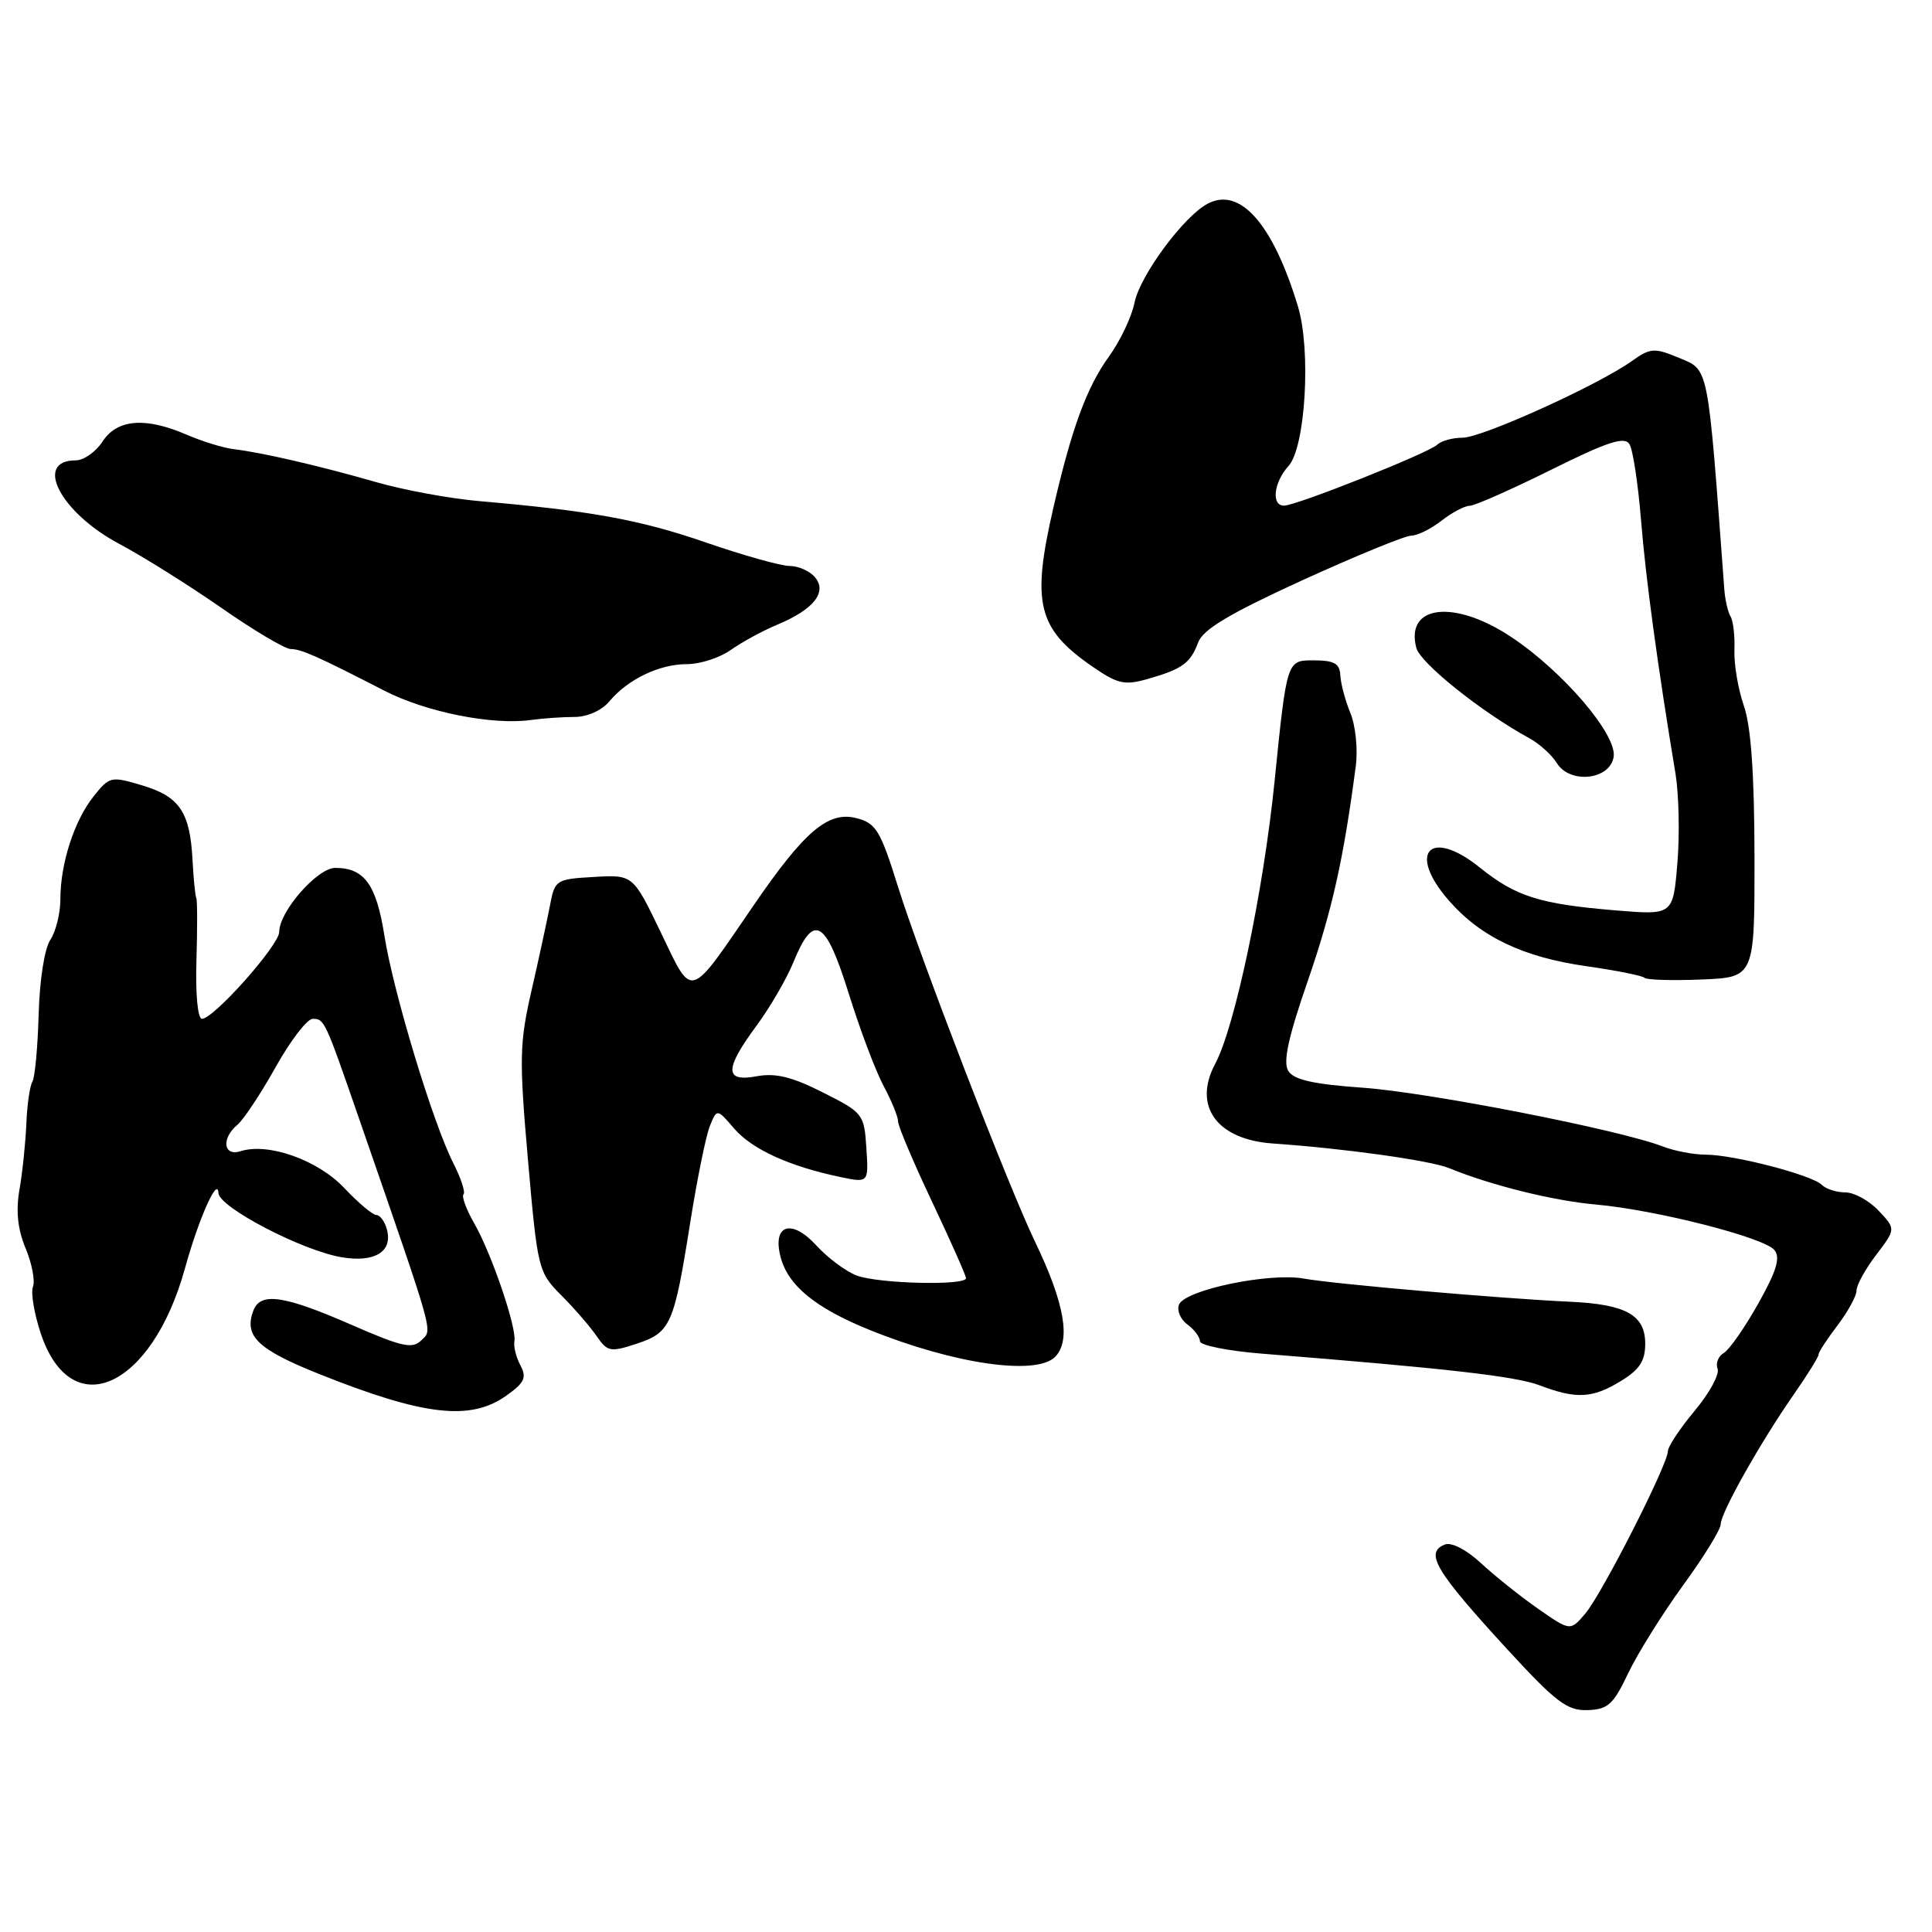 <?xml version="1.0" encoding="UTF-8" standalone="no"?>
<!DOCTYPE svg PUBLIC "-//W3C//DTD SVG 1.1//EN" "http://www.w3.org/Graphics/SVG/1.1/DTD/svg11.dtd" >
<svg xmlns="http://www.w3.org/2000/svg" xmlns:xlink="http://www.w3.org/1999/xlink" version="1.1" viewBox="0 0 256 256">
 <g >
 <path fill="currentColor"
d=" M 215.73 221.74 C 216.97 219.13 220.24 213.89 222.99 210.10 C 225.75 206.32 228.00 202.66 228.00 201.98 C 228.00 200.46 233.25 191.14 237.70 184.75 C 239.52 182.14 240.99 179.77 240.97 179.48 C 240.95 179.19 242.08 177.46 243.47 175.63 C 244.86 173.81 246.00 171.72 246.00 171.00 C 246.00 170.28 247.17 168.15 248.61 166.27 C 251.21 162.85 251.21 162.85 248.93 160.43 C 247.68 159.09 245.69 158.00 244.53 158.00 C 243.36 158.00 241.95 157.55 241.40 157.00 C 240.09 155.69 229.73 153.00 226.02 153.00 C 224.43 153.00 221.86 152.51 220.32 151.91 C 214.66 149.71 189.26 144.74 180.60 144.13 C 174.05 143.67 171.44 143.08 170.71 141.91 C 169.98 140.75 170.68 137.50 173.31 129.91 C 176.53 120.56 178.02 113.89 179.65 101.50 C 179.94 99.30 179.62 96.15 178.94 94.50 C 178.26 92.85 177.66 90.60 177.60 89.50 C 177.52 87.90 176.80 87.50 174.00 87.50 C 170.51 87.50 170.51 87.50 168.89 103.50 C 167.41 118.12 163.64 136.06 161.02 140.96 C 158.02 146.57 161.24 151.01 168.68 151.52 C 178.10 152.17 189.54 153.77 192.00 154.78 C 197.59 157.07 205.82 159.11 211.49 159.61 C 219.43 160.32 233.72 163.96 235.11 165.63 C 235.94 166.64 235.42 168.37 232.98 172.73 C 231.20 175.90 229.14 178.85 228.41 179.28 C 227.68 179.70 227.31 180.65 227.59 181.37 C 227.87 182.10 226.50 184.61 224.55 186.94 C 222.60 189.28 221.00 191.69 221.00 192.30 C 221.00 194.05 212.25 211.25 210.05 213.82 C 208.07 216.14 208.07 216.14 203.78 213.15 C 201.43 211.51 198.03 208.79 196.23 207.12 C 194.35 205.37 192.33 204.32 191.48 204.65 C 188.71 205.71 190.18 208.16 199.86 218.69 C 206.17 225.55 207.68 226.69 210.35 226.60 C 213.05 226.51 213.77 225.87 215.73 221.74 Z  M 67.09 184.93 C 69.51 183.21 69.82 182.54 68.96 180.92 C 68.39 179.85 68.03 178.42 68.16 177.74 C 68.51 176.00 65.16 166.17 62.85 162.12 C 61.79 160.27 61.14 158.52 61.42 158.25 C 61.69 157.98 61.08 156.12 60.07 154.13 C 57.37 148.83 52.13 131.51 50.94 124.00 C 49.87 117.20 48.28 115.00 44.43 115.00 C 42.05 115.00 37.00 120.76 37.00 123.48 C 37.00 125.23 28.32 135.00 26.76 135.00 C 26.20 135.00 25.89 131.73 26.03 127.25 C 26.16 122.99 26.15 119.28 26.01 119.00 C 25.87 118.72 25.64 116.44 25.51 113.93 C 25.17 107.59 23.79 105.55 18.85 104.07 C 14.71 102.83 14.51 102.88 12.41 105.51 C 9.84 108.73 8.00 114.42 8.00 119.14 C 8.00 121.02 7.40 123.44 6.67 124.53 C 5.90 125.67 5.25 129.84 5.12 134.43 C 5.00 138.79 4.62 142.80 4.29 143.34 C 3.95 143.89 3.59 146.40 3.49 148.92 C 3.38 151.44 2.98 155.36 2.58 157.62 C 2.09 160.47 2.34 162.87 3.39 165.40 C 4.23 167.41 4.67 169.70 4.37 170.49 C 4.06 171.28 4.53 174.08 5.41 176.71 C 9.44 188.77 20.11 183.95 24.50 168.09 C 26.31 161.54 28.84 155.82 28.94 158.07 C 29.01 159.96 39.98 165.69 45.26 166.59 C 49.62 167.33 52.04 165.87 51.28 162.96 C 51.00 161.88 50.37 161.00 49.88 161.00 C 49.39 161.00 47.48 159.39 45.62 157.42 C 42.12 153.71 35.55 151.37 31.88 152.54 C 29.59 153.27 29.30 150.83 31.47 149.03 C 32.27 148.36 34.55 144.93 36.52 141.40 C 38.49 137.88 40.70 135.00 41.44 135.00 C 42.98 135.00 43.07 135.20 47.50 148.00 C 57.75 177.62 57.33 176.10 55.84 177.59 C 54.64 178.78 53.30 178.49 46.47 175.50 C 37.63 171.64 34.52 171.19 33.58 173.64 C 32.29 177.03 34.11 178.79 42.28 182.06 C 56.14 187.60 62.34 188.32 67.09 184.93 Z  M 214.75 183.01 C 217.25 181.49 218.00 180.34 218.00 178.05 C 218.00 174.25 215.46 172.83 208.08 172.49 C 198.82 172.06 176.75 170.14 172.77 169.42 C 168.17 168.59 156.96 170.93 156.22 172.88 C 155.92 173.65 156.42 174.84 157.34 175.50 C 158.25 176.17 159.00 177.17 159.00 177.72 C 159.00 178.26 162.71 179.01 167.25 179.37 C 191.70 181.32 200.84 182.36 204.00 183.56 C 208.86 185.41 210.99 185.30 214.75 183.01 Z  M 139.80 179.80 C 141.94 177.66 141.07 172.67 137.13 164.50 C 133.60 157.15 121.94 126.94 118.99 117.50 C 116.66 110.02 116.07 109.06 113.45 108.40 C 109.73 107.46 106.57 110.16 99.84 119.99 C 91.17 132.65 91.84 132.45 87.56 123.55 C 83.88 115.90 83.88 115.90 78.70 116.20 C 73.66 116.49 73.51 116.59 72.87 120.00 C 72.50 121.92 71.41 126.97 70.44 131.21 C 68.83 138.22 68.78 140.25 69.96 153.71 C 71.23 168.19 71.32 168.57 74.38 171.64 C 76.10 173.37 78.20 175.79 79.05 177.03 C 80.49 179.12 80.87 179.20 84.36 178.05 C 88.87 176.56 89.31 175.57 91.47 161.92 C 92.38 156.19 93.55 150.46 94.06 149.20 C 95.01 146.89 95.01 146.89 97.29 149.55 C 99.64 152.28 104.60 154.55 111.30 155.95 C 115.10 156.75 115.10 156.75 114.80 152.13 C 114.51 147.62 114.36 147.43 109.03 144.75 C 104.94 142.68 102.74 142.15 100.28 142.61 C 95.98 143.41 95.97 141.70 100.25 135.90 C 102.04 133.48 104.23 129.70 105.13 127.50 C 107.81 120.91 109.39 121.80 112.45 131.61 C 113.94 136.39 116.02 141.92 117.08 143.89 C 118.14 145.86 119.00 147.98 119.00 148.60 C 119.00 149.22 121.03 154.01 123.50 159.23 C 125.97 164.46 128.00 169.02 128.00 169.37 C 128.00 170.38 116.38 170.10 113.51 169.01 C 112.07 168.46 109.68 166.68 108.19 165.05 C 104.92 161.46 102.34 162.23 103.41 166.48 C 104.37 170.31 107.99 173.29 115.22 176.22 C 126.40 180.74 137.28 182.32 139.80 179.80 Z  M 232.48 113.50 C 232.46 102.53 232.02 96.25 231.07 93.52 C 230.31 91.33 229.75 88.01 229.82 86.13 C 229.89 84.26 229.66 82.26 229.31 81.69 C 228.96 81.12 228.58 79.49 228.48 78.08 C 226.23 47.80 226.49 49.10 222.38 47.38 C 219.20 46.06 218.67 46.10 216.20 47.86 C 211.72 51.05 196.37 58.00 193.80 58.00 C 192.48 58.00 190.97 58.41 190.45 58.92 C 189.31 60.02 171.77 67.00 170.14 67.00 C 168.42 67.00 168.77 63.91 170.74 61.74 C 172.98 59.26 173.74 46.42 171.99 40.62 C 168.68 29.67 164.31 24.70 160.00 27.00 C 156.82 28.70 151.05 36.52 150.33 40.10 C 149.96 41.97 148.43 45.18 146.95 47.23 C 144.01 51.29 142.01 56.72 139.57 67.31 C 136.66 79.93 137.48 83.29 144.70 88.29 C 148.07 90.62 148.99 90.84 152.03 89.98 C 156.64 88.67 157.74 87.88 158.76 85.13 C 159.40 83.40 162.93 81.30 172.54 76.90 C 179.65 73.66 186.15 70.99 186.98 70.98 C 187.82 70.97 189.62 70.08 191.00 69.00 C 192.38 67.92 194.06 67.03 194.74 67.02 C 195.42 67.01 200.27 64.86 205.53 62.25 C 213.03 58.52 215.26 57.80 215.91 58.85 C 216.37 59.59 217.05 64.09 217.44 68.85 C 218.06 76.62 219.66 88.36 222.01 102.50 C 222.46 105.25 222.58 110.60 222.26 114.38 C 221.69 121.26 221.69 121.26 214.07 120.63 C 204.01 119.79 200.87 118.80 196.09 114.96 C 189.46 109.62 186.39 112.96 192.03 119.38 C 196.23 124.17 201.87 126.85 210.24 128.03 C 214.17 128.59 217.61 129.28 217.90 129.56 C 218.18 129.85 221.58 129.95 225.46 129.79 C 232.50 129.50 232.50 129.50 232.48 113.50 Z  M 213.82 100.26 C 214.24 97.32 207.16 89.03 200.33 84.46 C 192.76 79.39 186.17 80.12 187.67 85.85 C 188.20 87.87 196.34 94.38 202.65 97.82 C 203.98 98.55 205.62 100.03 206.29 101.11 C 208.03 103.94 213.38 103.34 213.82 100.26 Z  M 76.13 95.00 C 77.83 95.00 79.74 94.14 80.76 92.92 C 83.22 89.99 87.37 88.00 91.05 88.00 C 92.78 88.00 95.39 87.15 96.85 86.11 C 98.31 85.08 101.08 83.57 103.00 82.77 C 107.80 80.77 109.64 78.47 108.00 76.50 C 107.32 75.67 105.80 75.00 104.63 74.99 C 103.46 74.99 98.45 73.58 93.50 71.87 C 84.81 68.87 78.35 67.69 63.50 66.40 C 59.65 66.07 53.51 64.94 49.86 63.89 C 42.33 61.72 34.69 59.96 31.00 59.52 C 29.62 59.36 26.83 58.50 24.78 57.62 C 19.28 55.23 15.54 55.52 13.59 58.50 C 12.69 59.88 11.09 61.00 10.04 61.00 C 4.41 61.00 8.00 67.90 15.77 72.05 C 18.92 73.72 25.03 77.55 29.34 80.55 C 33.65 83.55 37.78 86.00 38.51 86.00 C 39.91 86.00 42.04 86.95 50.91 91.51 C 56.45 94.36 65.25 96.12 70.38 95.40 C 71.96 95.18 74.55 95.00 76.13 95.00 Z "/>
</g>
</svg>